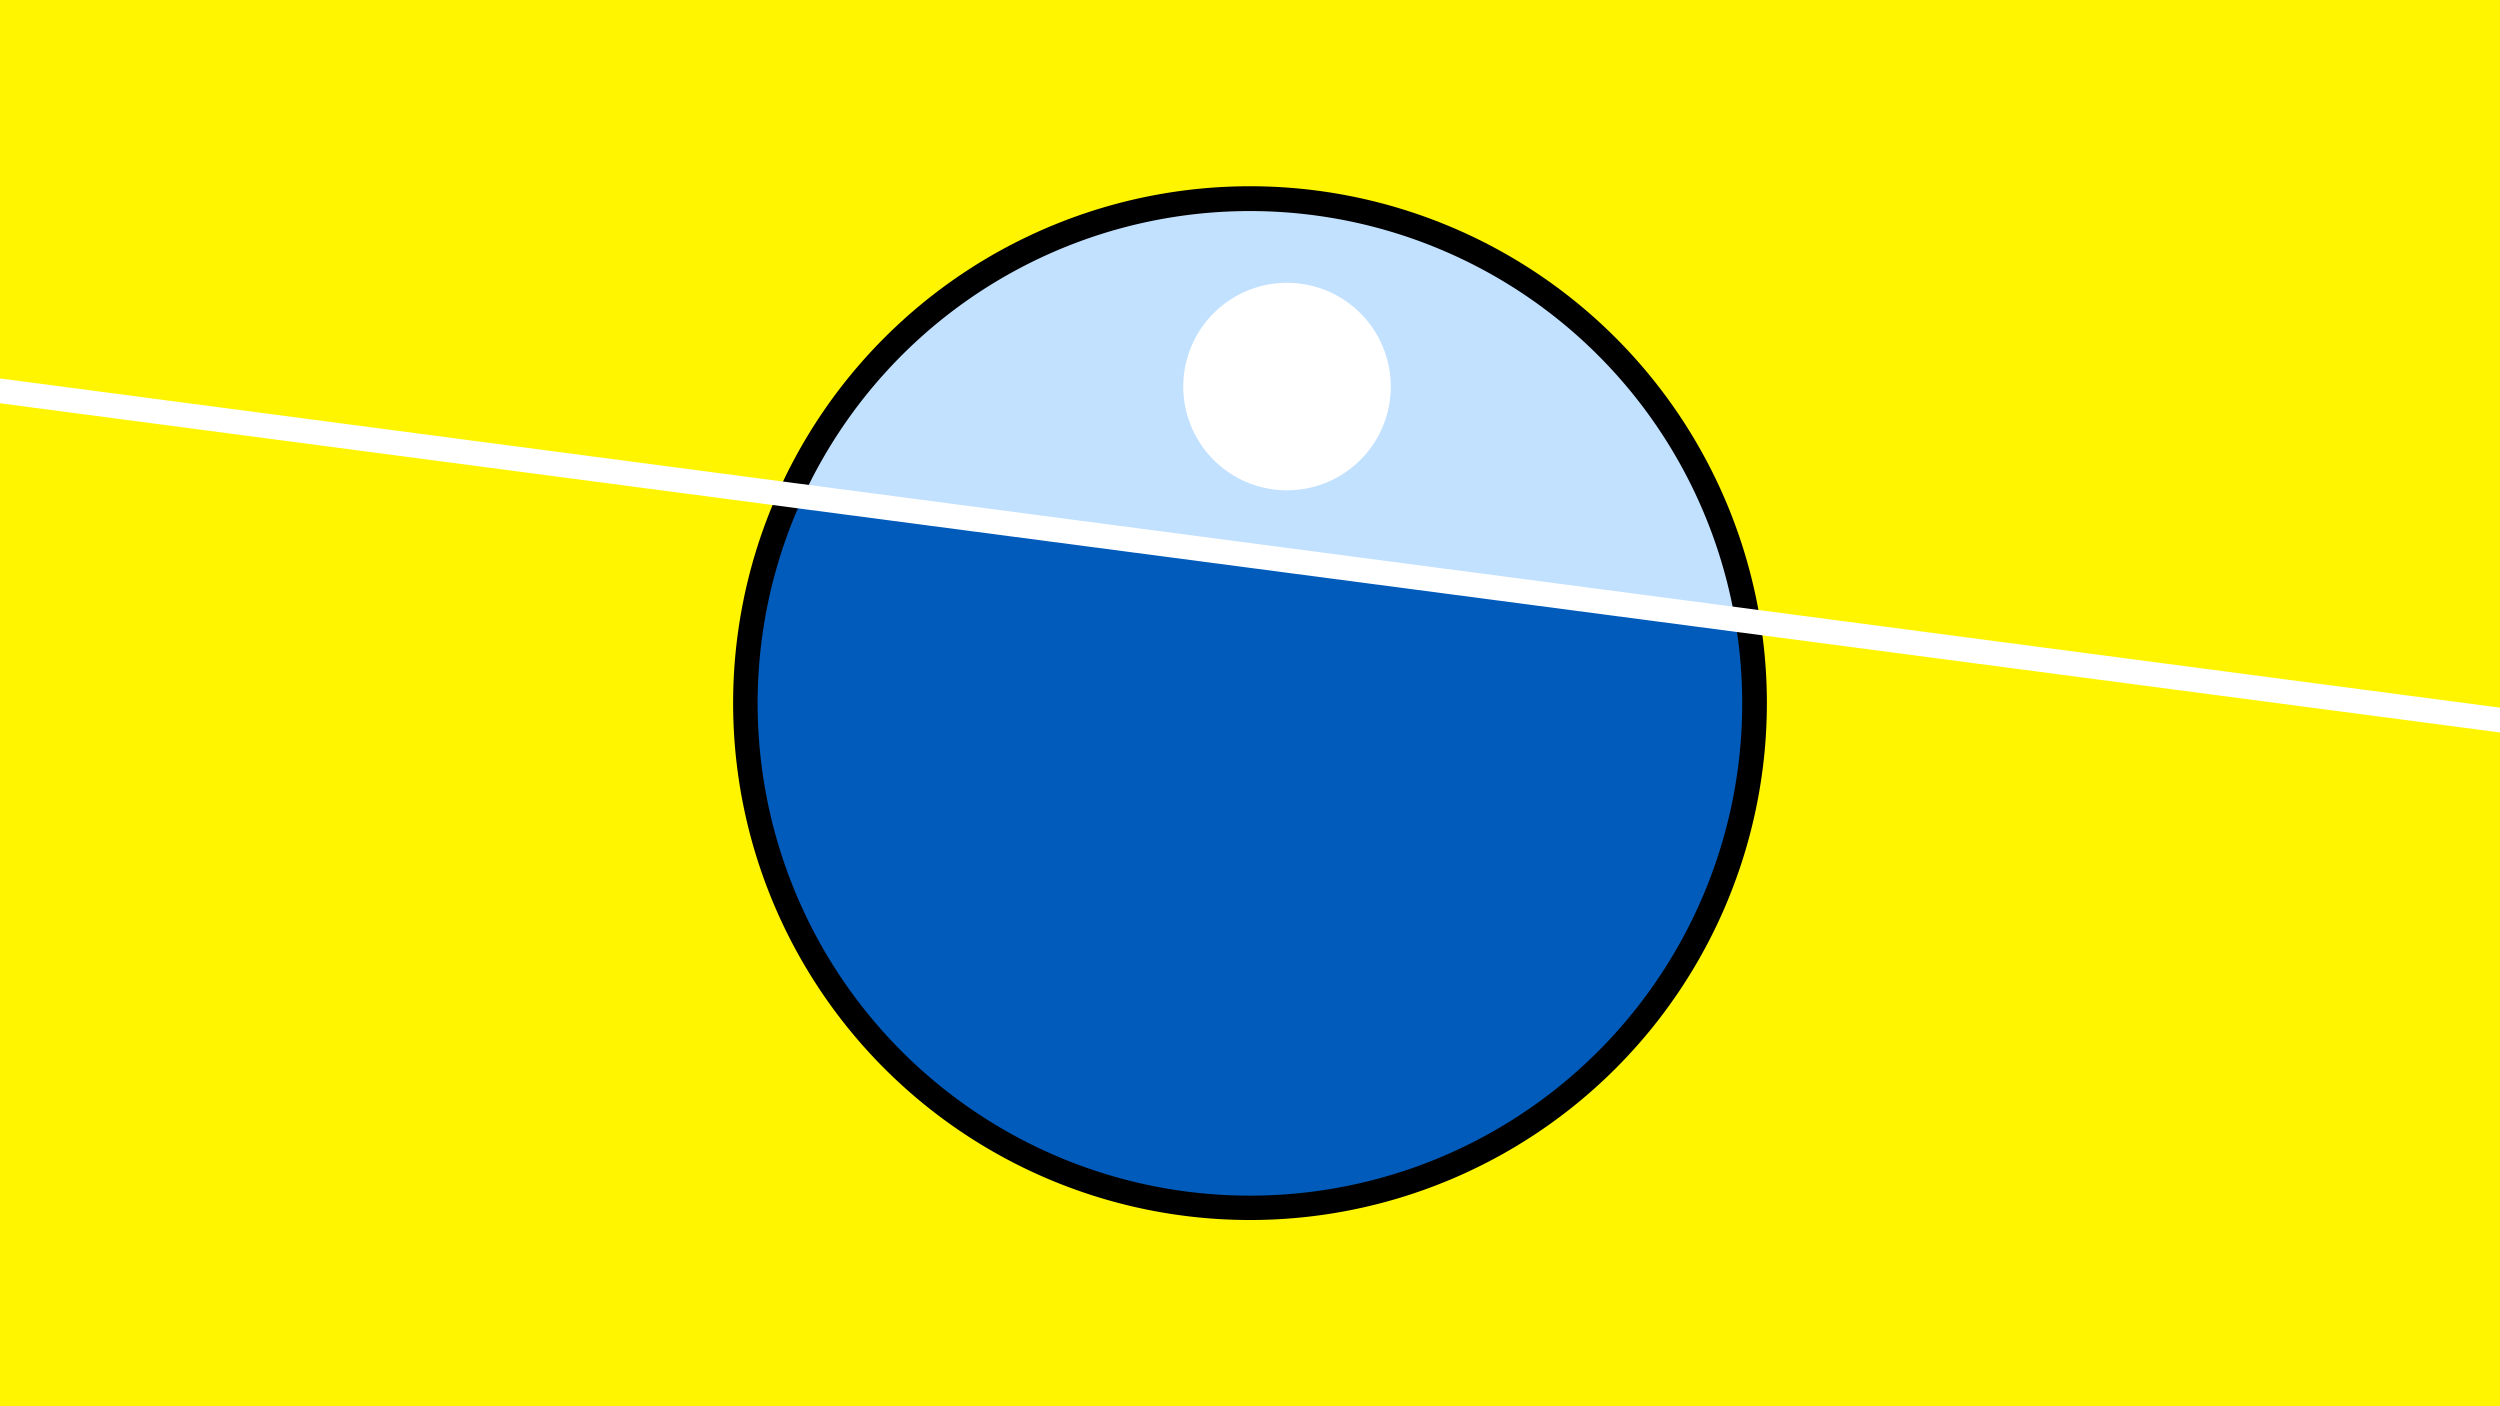 <svg width="1200" height="675" viewBox="-500 -500 1200 675" xmlns="http://www.w3.org/2000/svg"><path d="M-500-500h1200v675h-1200z" fill="#fff500"/><path d="M100 85.6a248.1 248.1 0 1 1 0-496.2 248.1 248.1 0 0 1 0 496.2" fill="undefined"/><path d="M332.8-202.7a236.3 236.3 0 0 0-447.3-58.9z"  fill="#c2e1ff" /><path d="M332.8-202.7a236.3 236.3 0 1 1-447.3-58.9z"  fill="#005bbb" /><path d="M120-264.7a49.8 49.8 0 1 1 0-99.5 49.8 49.8 0 0 1 0 99.5" fill="#fff"/><path d="M-510,-313.7L710,-153.05" stroke-width="11.812" stroke="#fff" /></svg>